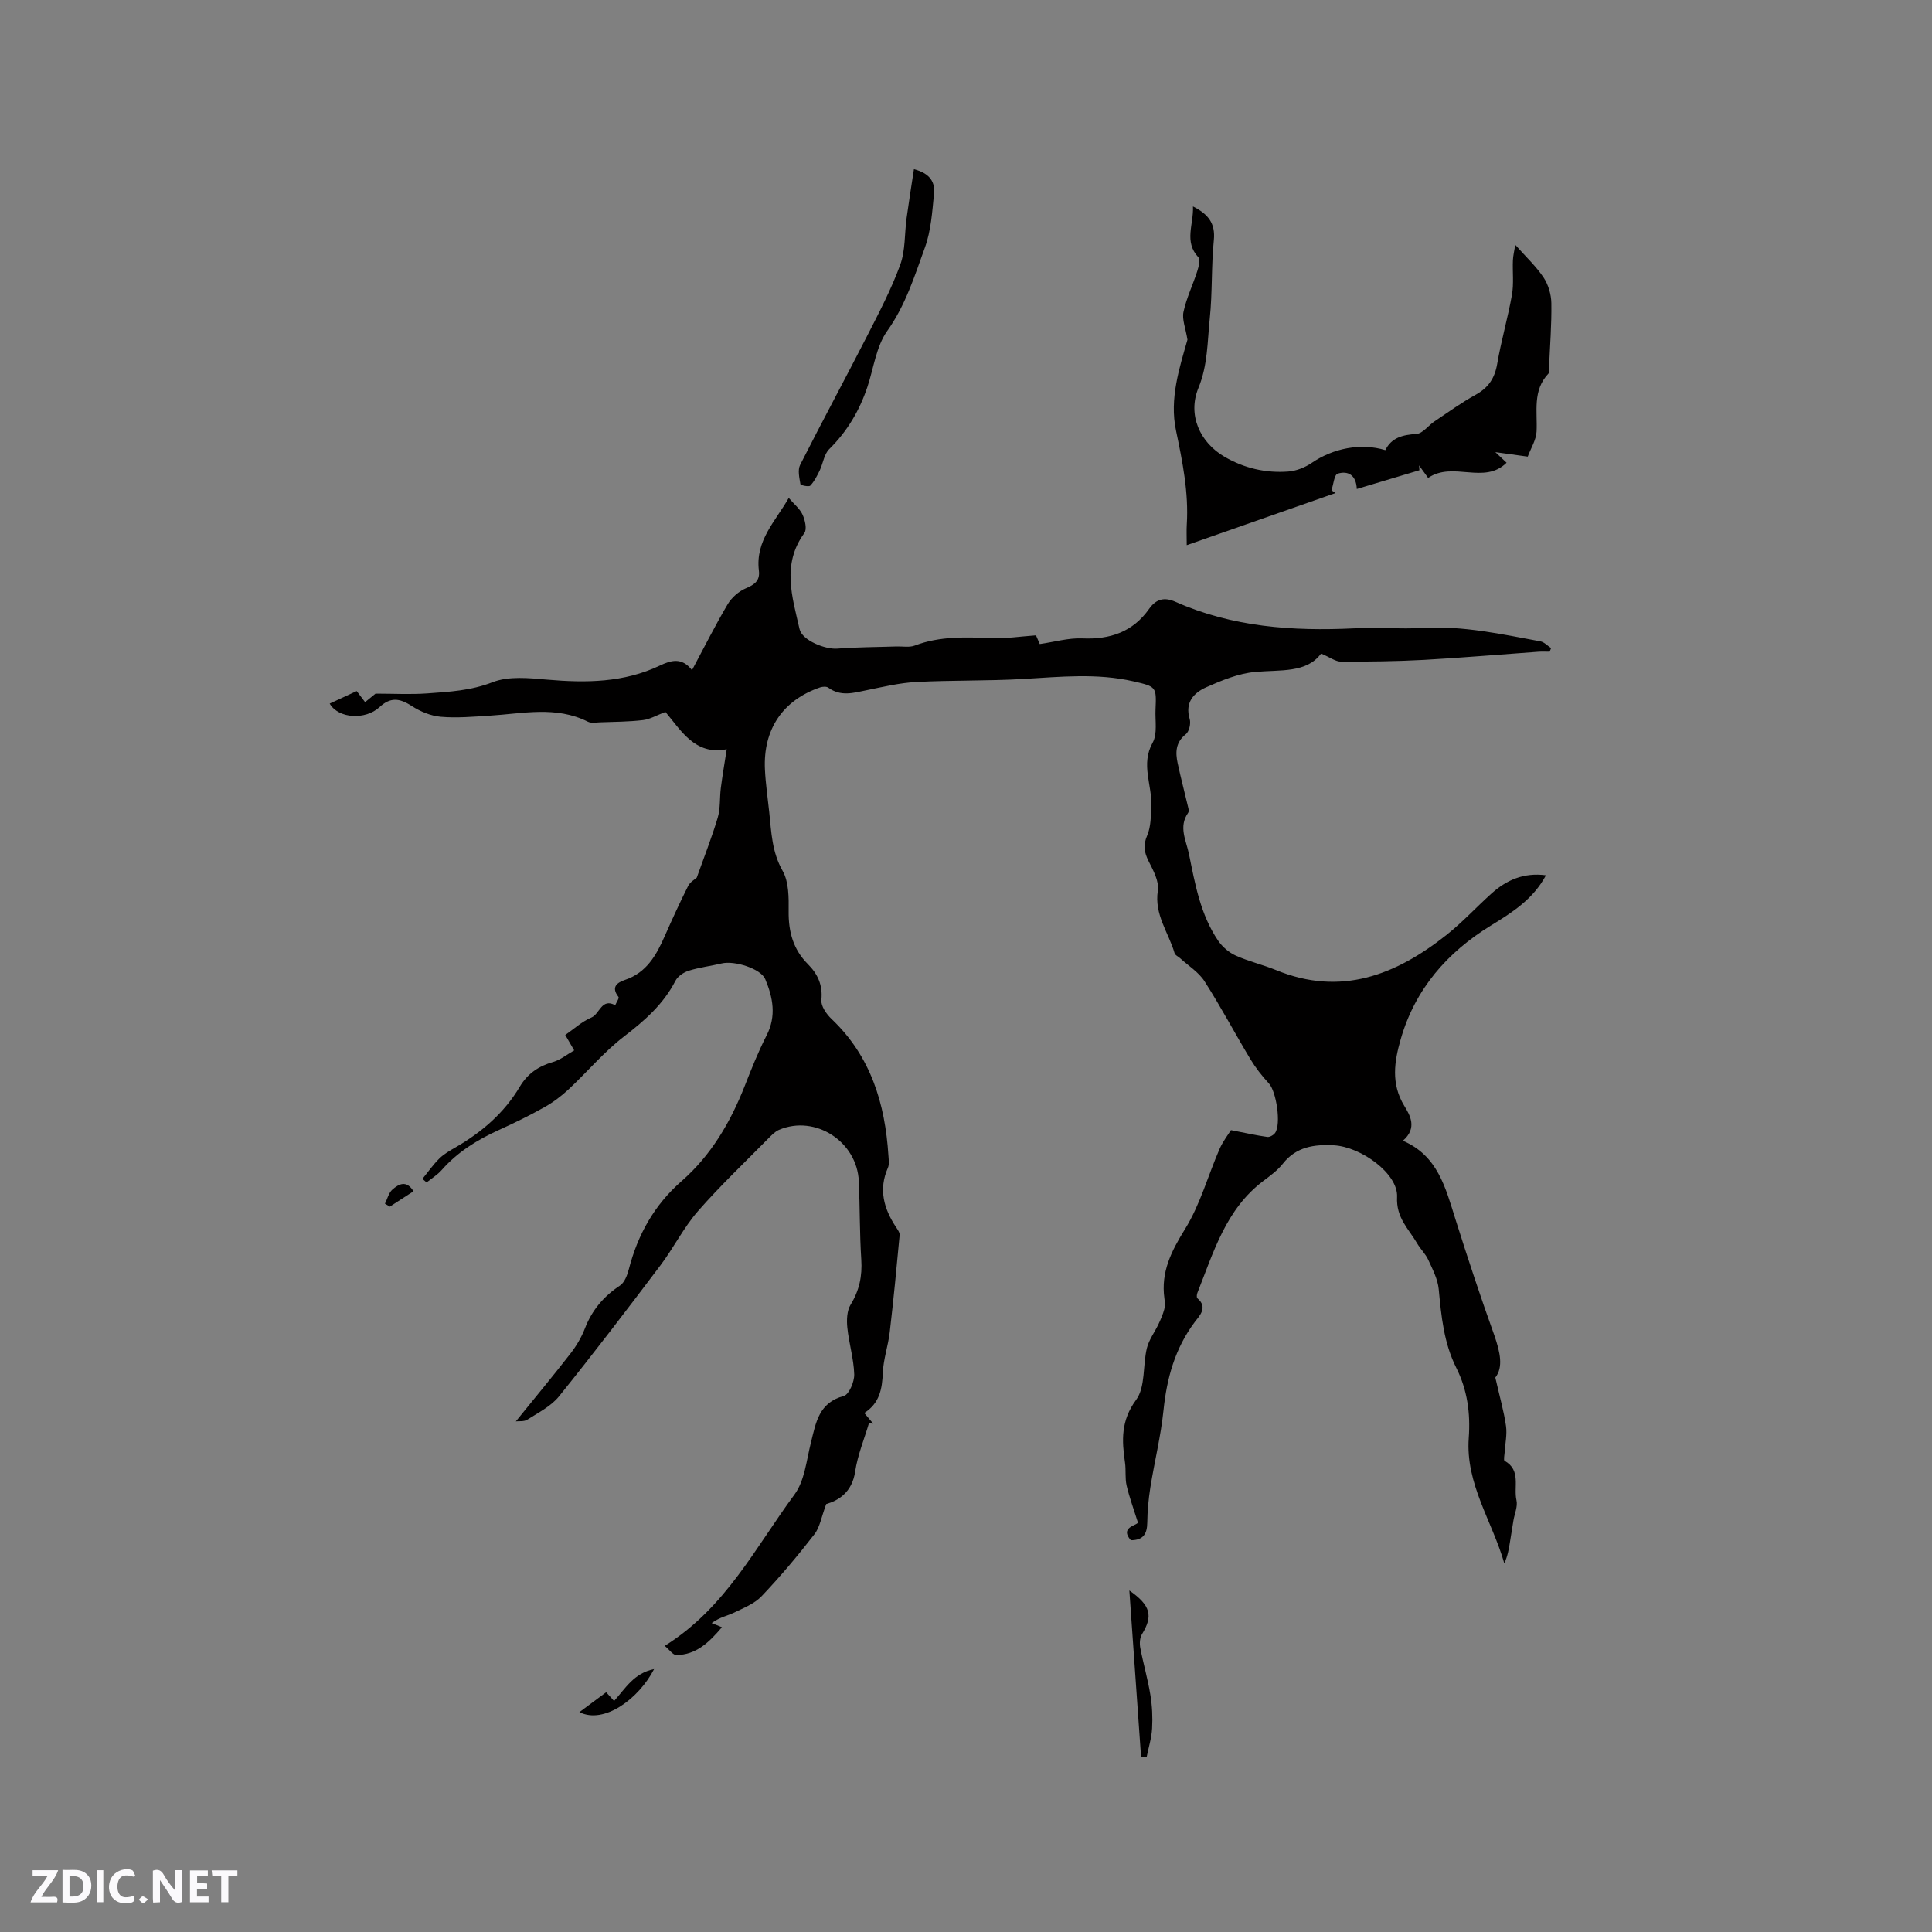<svg enable-background="new 0 0 400 400" viewBox="0 0 400 400" xmlns="http://www.w3.org/2000/svg"><rect x="0" y="0" width="400" height="400" fill="#808080" stroke="none"/><g fill="#fbfafc"><path d="m37.59 393.81c-.92.31-1.52.05-2-.78-.7-1.2-1.52-2.34-2.47-3.78v4.59c-.55.03-.95.05-1.41.07-.03-.37-.06-.64-.06-.91 0-1.91 0-3.81 0-5.7 1.13-.41 1.77-.03 2.29.91.62 1.11 1.38 2.14 2.31 3.19v-4.2h1.35v6.61z"/><path d="m12.94 393.88v-6.75c1.9.19 3.93-.54 5.37 1.29.8 1.01.78 2.88.03 3.97-1.37 1.97-3.4 1.51-5.4 1.49m1.45-1.22c2.04.12 2.92-.58 2.89-2.21-.03-1.51-.98-2.19-2.89-2z"/><path d="m11.81 393.87h-5.49c.68-2.18 2.47-3.48 3.51-5.45h-3.08v-1.21h5.29c-.71 2.13-2.44 3.48-3.47 5.51.86 0 1.63.04 2.39-.01.79-.05 1.14.21.85 1.16"/><path d="m39.33 393.86v-6.61h3.7v1.07h-2.22v1.52c.68.04 1.34.09 2.07.13v1.07c-.72.05-1.38.09-2.1.14v1.48h2.4v1.19h-3.85z"/><path d="m27.71 388.56c-1.15-.3-2.46-.61-3.1.64-.37.73-.41 1.93-.06 2.67.63 1.35 1.99.93 3.17.68.35.94-.01 1.32-.93 1.46-1.62.25-3.05-.27-3.76-1.48-.73-1.24-.6-3.03.31-4.17.88-1.11 2.71-1.7 4-1.16.32.13.44.74.65 1.12-.1.08-.19.16-.28.24"/><path d="m49.15 387.24v1.07c-.59.02-1.17.05-1.87.08v5.44h-1.48v-5.44h-1.85c-.05-.4-.08-.73-.13-1.15z"/><path d="m20.06 387.21h1.33v6.62h-1.33z"/><path d="m30.68 393.25c-.49.38-.8.79-1.05.76-.32-.05-.6-.45-.9-.7.26-.24.51-.64.8-.67.29-.04.62.3 1.15.61"/></g><path d="m309.59 285.21c.93 4.08 1.78 7.02 2.21 10.02.25 1.75-.16 3.59-.27 5.39-.04.63-.27 1.69-.02 1.83 3.48 1.94 1.82 5.43 2.46 8.17.29 1.28-.4 2.78-.63 4.18-.24 1.44-.47 2.89-.7 4.34-.24 1.5-.48 3-1.19 4.54-2.49-8.72-8.06-16.46-7.36-25.99.37-5.07-.29-9.92-2.58-14.49-2.58-5.14-3.11-10.69-3.64-16.3-.2-2.07-1.27-4.11-2.16-6.06-.56-1.23-1.62-2.23-2.31-3.42-1.75-3.01-4.37-5.26-4.15-9.61.24-4.81-7.45-10.39-13.11-10.69-4.01-.21-7.77.28-10.54 3.81-1.09 1.39-2.61 2.49-4.04 3.57-7.77 5.85-10.31 14.76-13.66 23.19-.13.33-.18.96.01 1.11 2.27 1.9.35 3.71-.54 4.9-4.1 5.47-5.79 11.61-6.48 18.3-.55 5.35-1.87 10.62-2.72 15.95-.38 2.4-.61 4.84-.64 7.27-.03 2.31-.79 3.67-3.4 3.67-2.35-2.67 1.16-3.03 1.47-3.65-.94-2.99-1.8-5.31-2.35-7.69-.35-1.53-.1-3.18-.33-4.75-.67-4.58-.87-8.67 2.3-12.97 1.96-2.66 1.36-7.13 2.23-10.71.43-1.75 1.62-3.31 2.41-4.98.47-1 .92-2.03 1.2-3.09.18-.69.12-1.49.02-2.22-.76-5.46 1.42-9.77 4.27-14.37 3.13-5.04 4.73-11.02 7.13-16.54.72-1.66 1.88-3.13 2.38-3.94 3.08.6 5.29 1.1 7.52 1.41.5.07 1.27-.37 1.6-.81 1.32-1.78.27-8.62-1.27-10.27-1.42-1.53-2.74-3.22-3.82-5.01-3.22-5.35-6.14-10.88-9.5-16.13-1.22-1.91-3.36-3.22-5.08-4.8-.38-.34-1-.6-1.12-1.01-1.24-4.28-4.25-7.99-3.47-12.97.3-1.91-.96-4.2-1.92-6.11-.92-1.84-1.15-3.31-.28-5.33.78-1.82.75-4.03.84-6.08.2-4.34-2.23-8.6.28-13.1 1.03-1.84.49-4.57.6-6.9.21-4.68.15-4.72-4.55-5.8-7.56-1.74-15.16-.94-22.78-.5-7.39.43-14.82.24-22.22.63-3.45.18-6.87 1.01-10.27 1.7-2.72.56-5.36 1.36-7.93-.53-.38-.28-1.19-.22-1.71-.05-7.71 2.65-11.8 8.68-11.41 16.97.14 2.96.58 5.9.89 8.85.44 4.16.55 8.25 2.78 12.17 1.3 2.3 1.27 5.55 1.24 8.37-.05 4.25.95 7.9 4 10.95 2.01 2.02 3.09 4.31 2.78 7.39-.13 1.25 1.05 2.95 2.1 3.94 8.13 7.71 11.09 17.52 11.78 28.3.05.84.21 1.8-.11 2.52-1.96 4.45-.86 8.42 1.65 12.24.35.53.83 1.17.78 1.71-.62 6.71-1.27 13.41-2.05 20.1-.33 2.81-1.31 5.57-1.43 8.37-.14 3.35-.65 6.31-3.84 8.35.69.82 1.27 1.51 1.86 2.21-.29-.05-.59-.1-.88-.14-.99 3.35-2.36 6.64-2.87 10.06-.65 4.33-3.48 5.99-5.99 6.72-1 2.65-1.3 4.78-2.45 6.26-3.44 4.44-7.07 8.76-10.93 12.82-1.5 1.58-3.79 2.46-5.82 3.45-1.27.61-2.73.83-4.52 2.11.66.27 1.33.54 2.13.86-2.72 3.21-5.39 5.72-9.44 5.76-.69.01-1.39-1.06-2.41-1.9 12.57-7.83 18.79-20.4 26.86-31.32 2.13-2.88 2.49-7.12 3.42-10.8 1.03-4.11 1.62-8.23 6.8-9.62 1.08-.29 2.2-2.94 2.16-4.47-.1-3.24-1.1-6.44-1.43-9.69-.16-1.56-.09-3.48.68-4.74 1.81-2.95 2.43-5.92 2.21-9.34-.35-5.39-.28-10.81-.51-16.21-.36-8.24-9.04-13.83-16.52-10.65-.83.35-1.53 1.1-2.19 1.76-4.91 4.99-10.01 9.82-14.6 15.08-2.97 3.4-5.02 7.58-7.76 11.21-6.89 9.13-13.83 18.23-21.01 27.14-1.65 2.05-4.27 3.35-6.56 4.82-.69.44-1.76.27-2.37.35 3.85-4.76 7.64-9.32 11.28-14 1.22-1.57 2.29-3.36 3.01-5.22 1.47-3.8 3.87-6.65 7.26-8.89.95-.63 1.52-2.15 1.84-3.38 1.85-7.17 5.27-13.31 10.92-18.25 6.12-5.35 10.12-12.19 13.08-19.71 1.39-3.54 2.8-7.09 4.53-10.47 2.06-4.02 1.3-7.85-.28-11.63-.9-2.17-6.36-3.91-9.04-3.26-2.25.54-4.58.81-6.79 1.5-1.06.33-2.29 1.15-2.77 2.1-2.5 4.85-6.36 8.23-10.63 11.51-4.17 3.2-7.61 7.34-11.48 10.95-1.52 1.42-3.24 2.71-5.05 3.72-3.04 1.71-6.19 3.25-9.37 4.69-4.49 2.04-8.58 4.56-11.87 8.31-.88 1-2.07 1.72-3.12 2.56-.29-.25-.57-.49-.86-.74 1.16-1.42 2.22-2.95 3.52-4.23.97-.95 2.21-1.64 3.4-2.33 5.4-3.13 10.01-7.09 13.23-12.51 1.61-2.71 3.89-4.27 6.9-5.13 1.52-.43 2.85-1.54 4.37-2.4-.74-1.28-1.21-2.09-1.85-3.19 1.77-1.22 3.44-2.78 5.41-3.61 1.73-.73 2.1-4.11 4.93-2.55.25-.59.87-1.48.68-1.72-1.58-2.02-.32-2.96 1.34-3.52 4.49-1.5 6.51-5.14 8.25-9.1 1.54-3.48 3.12-6.95 4.83-10.35.42-.83 1.4-1.37 1.79-1.73 1.52-4.28 3.11-8.3 4.34-12.42.57-1.94.38-4.09.64-6.14.34-2.66.8-5.31 1.22-8.02-6.6 1.36-9.58-4.08-12.69-7.72-1.81.68-3.19 1.52-4.66 1.69-2.94.35-5.92.35-8.88.46-.84.03-1.83.22-2.52-.13-6.61-3.32-13.49-1.67-20.31-1.25-3.38.21-6.8.52-10.15.23-2.06-.18-4.24-1.09-6-2.23-2.59-1.68-4.44-1.84-6.7.25-2.87 2.66-8.48 2.4-10.29-.75 1.9-.88 3.78-1.76 5.59-2.59.63.83 1.18 1.56 1.74 2.29.84-.68 1.67-1.36 2.16-1.76 3.73 0 7.25.2 10.73-.05 4.55-.33 9.03-.57 13.51-2.32 3.34-1.3 7.53-.86 11.29-.53 8.03.7 15.87.64 23.33-2.91 2.26-1.07 4.54-1.8 6.66.95 2.56-4.79 4.82-9.31 7.39-13.65.82-1.39 2.31-2.69 3.79-3.31 1.83-.77 2.92-1.62 2.67-3.65-.77-6.26 3.51-10.3 6.18-15.05 1.13 1.32 2.32 2.25 2.87 3.48.51 1.13.94 3.01.36 3.8-4.73 6.47-2.5 13.23-.99 19.88.54 2.35 5.34 4.24 7.81 4.04 4.08-.32 8.18-.31 12.27-.45 1.26-.04 2.65.24 3.76-.18 5.21-1.99 10.57-1.75 15.98-1.54 2.89.12 5.81-.35 9.13-.58.15.34.55 1.27.78 1.8 3.03-.43 5.94-1.29 8.81-1.17 5.75.26 10.46-1.34 13.83-6.11 1.46-2.06 3.15-2.48 5.42-1.48 11.83 5.26 24.31 6.12 37.03 5.51 4.76-.23 9.56.19 14.31-.09 8.26-.47 16.23 1.3 24.24 2.78.8.15 1.49.92 2.23 1.4-.1.25-.21.5-.31.75-.79 0-1.59-.05-2.37.01-7.89.56-15.78 1.24-23.68 1.68-5.71.31-11.44.37-17.16.36-1.1 0-2.2-.86-4.1-1.67-3.01 4.09-8.43 3.32-13.68 3.81-3.45.32-6.89 1.74-10.11 3.17-2.57 1.15-4.45 3.14-3.42 6.57.28.92-.1 2.6-.8 3.15-2.13 1.69-2.17 3.76-1.69 6 .67 3.14 1.5 6.24 2.23 9.37.07.28.09.68-.05.89-2.05 2.9-.42 5.72.16 8.54 1.27 6.22 2.37 12.54 6.03 17.93.87 1.28 2.23 2.46 3.63 3.09 2.69 1.22 5.62 1.89 8.36 3.01 13.39 5.49 24.76 1.07 35.25-7.23 3.32-2.62 6.21-5.78 9.36-8.61 3.12-2.8 6.7-4.39 11.28-3.78-2.62 4.92-6.94 7.67-11.36 10.38-9.09 5.57-15.74 13.19-18.71 23.57-1.31 4.56-2.06 9.18.74 13.78 1.15 1.89 2.79 4.58-.29 7.23 7.25 3.09 8.84 9.78 10.89 16.27 2.55 8.08 5.2 16.12 8.07 24.09 1.17 3.42 1.87 6.52.18 8.67z" fill="#010000"/><path d="m245.85 70.33c-.38-2.39-1.16-4.2-.82-5.76.61-2.87 1.94-5.58 2.84-8.4.3-.93.68-2.43.22-2.92-3.01-3.25-.92-6.81-1.1-10.51 3.11 1.58 4.68 3.44 4.32 7-.54 5.37-.28 10.82-.84 16.19-.5 4.81-.41 9.69-2.35 14.39-2.27 5.52.24 11.28 5.47 14.29 4.06 2.34 8.48 3.36 13.1 3.02 1.68-.12 3.5-.84 4.9-1.8 4.41-3.01 10.15-4.18 15.23-2.63 1.28-2.62 3.62-3.17 6.45-3.36 1.29-.09 2.45-1.75 3.73-2.6 2.82-1.89 5.58-3.89 8.54-5.52 2.63-1.46 3.93-3.42 4.44-6.39.82-4.79 2.2-9.49 3.05-14.28.41-2.32.1-4.77.2-7.15.04-.96.28-1.9.49-3.21 2.23 2.52 4.33 4.46 5.87 6.78.98 1.48 1.57 3.5 1.6 5.28.07 4.44-.29 8.89-.48 13.34-.02.42.12 1.01-.11 1.24-3.35 3.51-2.27 7.85-2.47 12.01-.09 1.77-1.2 3.5-1.83 5.2-2.27-.31-4.09-.56-6.71-.93.97.91 1.61 1.51 2.33 2.19-4.64 4.62-11.06-.38-16.24 3.15-.65-.9-1.26-1.75-1.88-2.59.02.33.04.67.07 1-4.21 1.26-8.43 2.52-12.96 3.88-.12-2.92-1.86-3.83-3.96-3.17-.72.23-.87 2.24-1.28 3.44.28.19.55.38.83.57-10.15 3.56-20.3 7.11-30.8 10.79 0-1.75-.07-3.01.01-4.27.41-6.63-.88-12.99-2.23-19.46-1.4-6.61.74-13.07 2.37-18.81z" fill="#010000"/><path d="m189.22 35.03c3.48.88 4.38 2.84 4.16 5.05-.37 3.76-.62 7.68-1.89 11.18-2.15 5.91-4 11.93-7.8 17.26-2.29 3.21-2.8 7.69-4.11 11.61-1.64 4.9-4.18 9.19-7.9 12.86-1.07 1.05-1.27 2.96-1.97 4.42-.54 1.11-1.12 2.27-1.95 3.14-.29.3-2-.07-2.04-.31-.22-1.31-.6-2.92-.06-3.99 4.54-8.97 9.33-17.82 13.91-26.77 2.45-4.8 4.97-9.61 6.81-14.65 1.09-2.98.88-6.43 1.32-9.66.45-3.3.98-6.59 1.52-10.14z" fill="#010000"/><path d="m233.82 329.29c4.46 3.11 4.92 5.29 2.62 9.04-.46.75-.53 1.93-.36 2.83.62 3.26 1.56 6.46 2.09 9.73.38 2.29.49 4.66.36 6.97-.11 1.99-.74 3.95-1.13 5.92-.39-.03-.77-.07-1.16-.1-.8-11.29-1.59-22.57-2.42-34.39z" fill="#010000"/><path d="m125.5 350.36c.65.72 1.1 1.22 1.64 1.81 2.36-2.63 4.12-5.77 8.28-6.6-3.16 6.13-10.34 11.48-15.46 8.91 1.86-1.39 3.61-2.69 5.54-4.12z" fill="#010000"/><path d="m79.7 249.21c.5-1 .78-2.26 1.56-2.94 1.27-1.11 2.88-2.03 4.35.37-1.61 1.05-3.26 2.12-4.9 3.18-.34-.2-.68-.41-1.01-.61z" fill="#010000"/></svg>